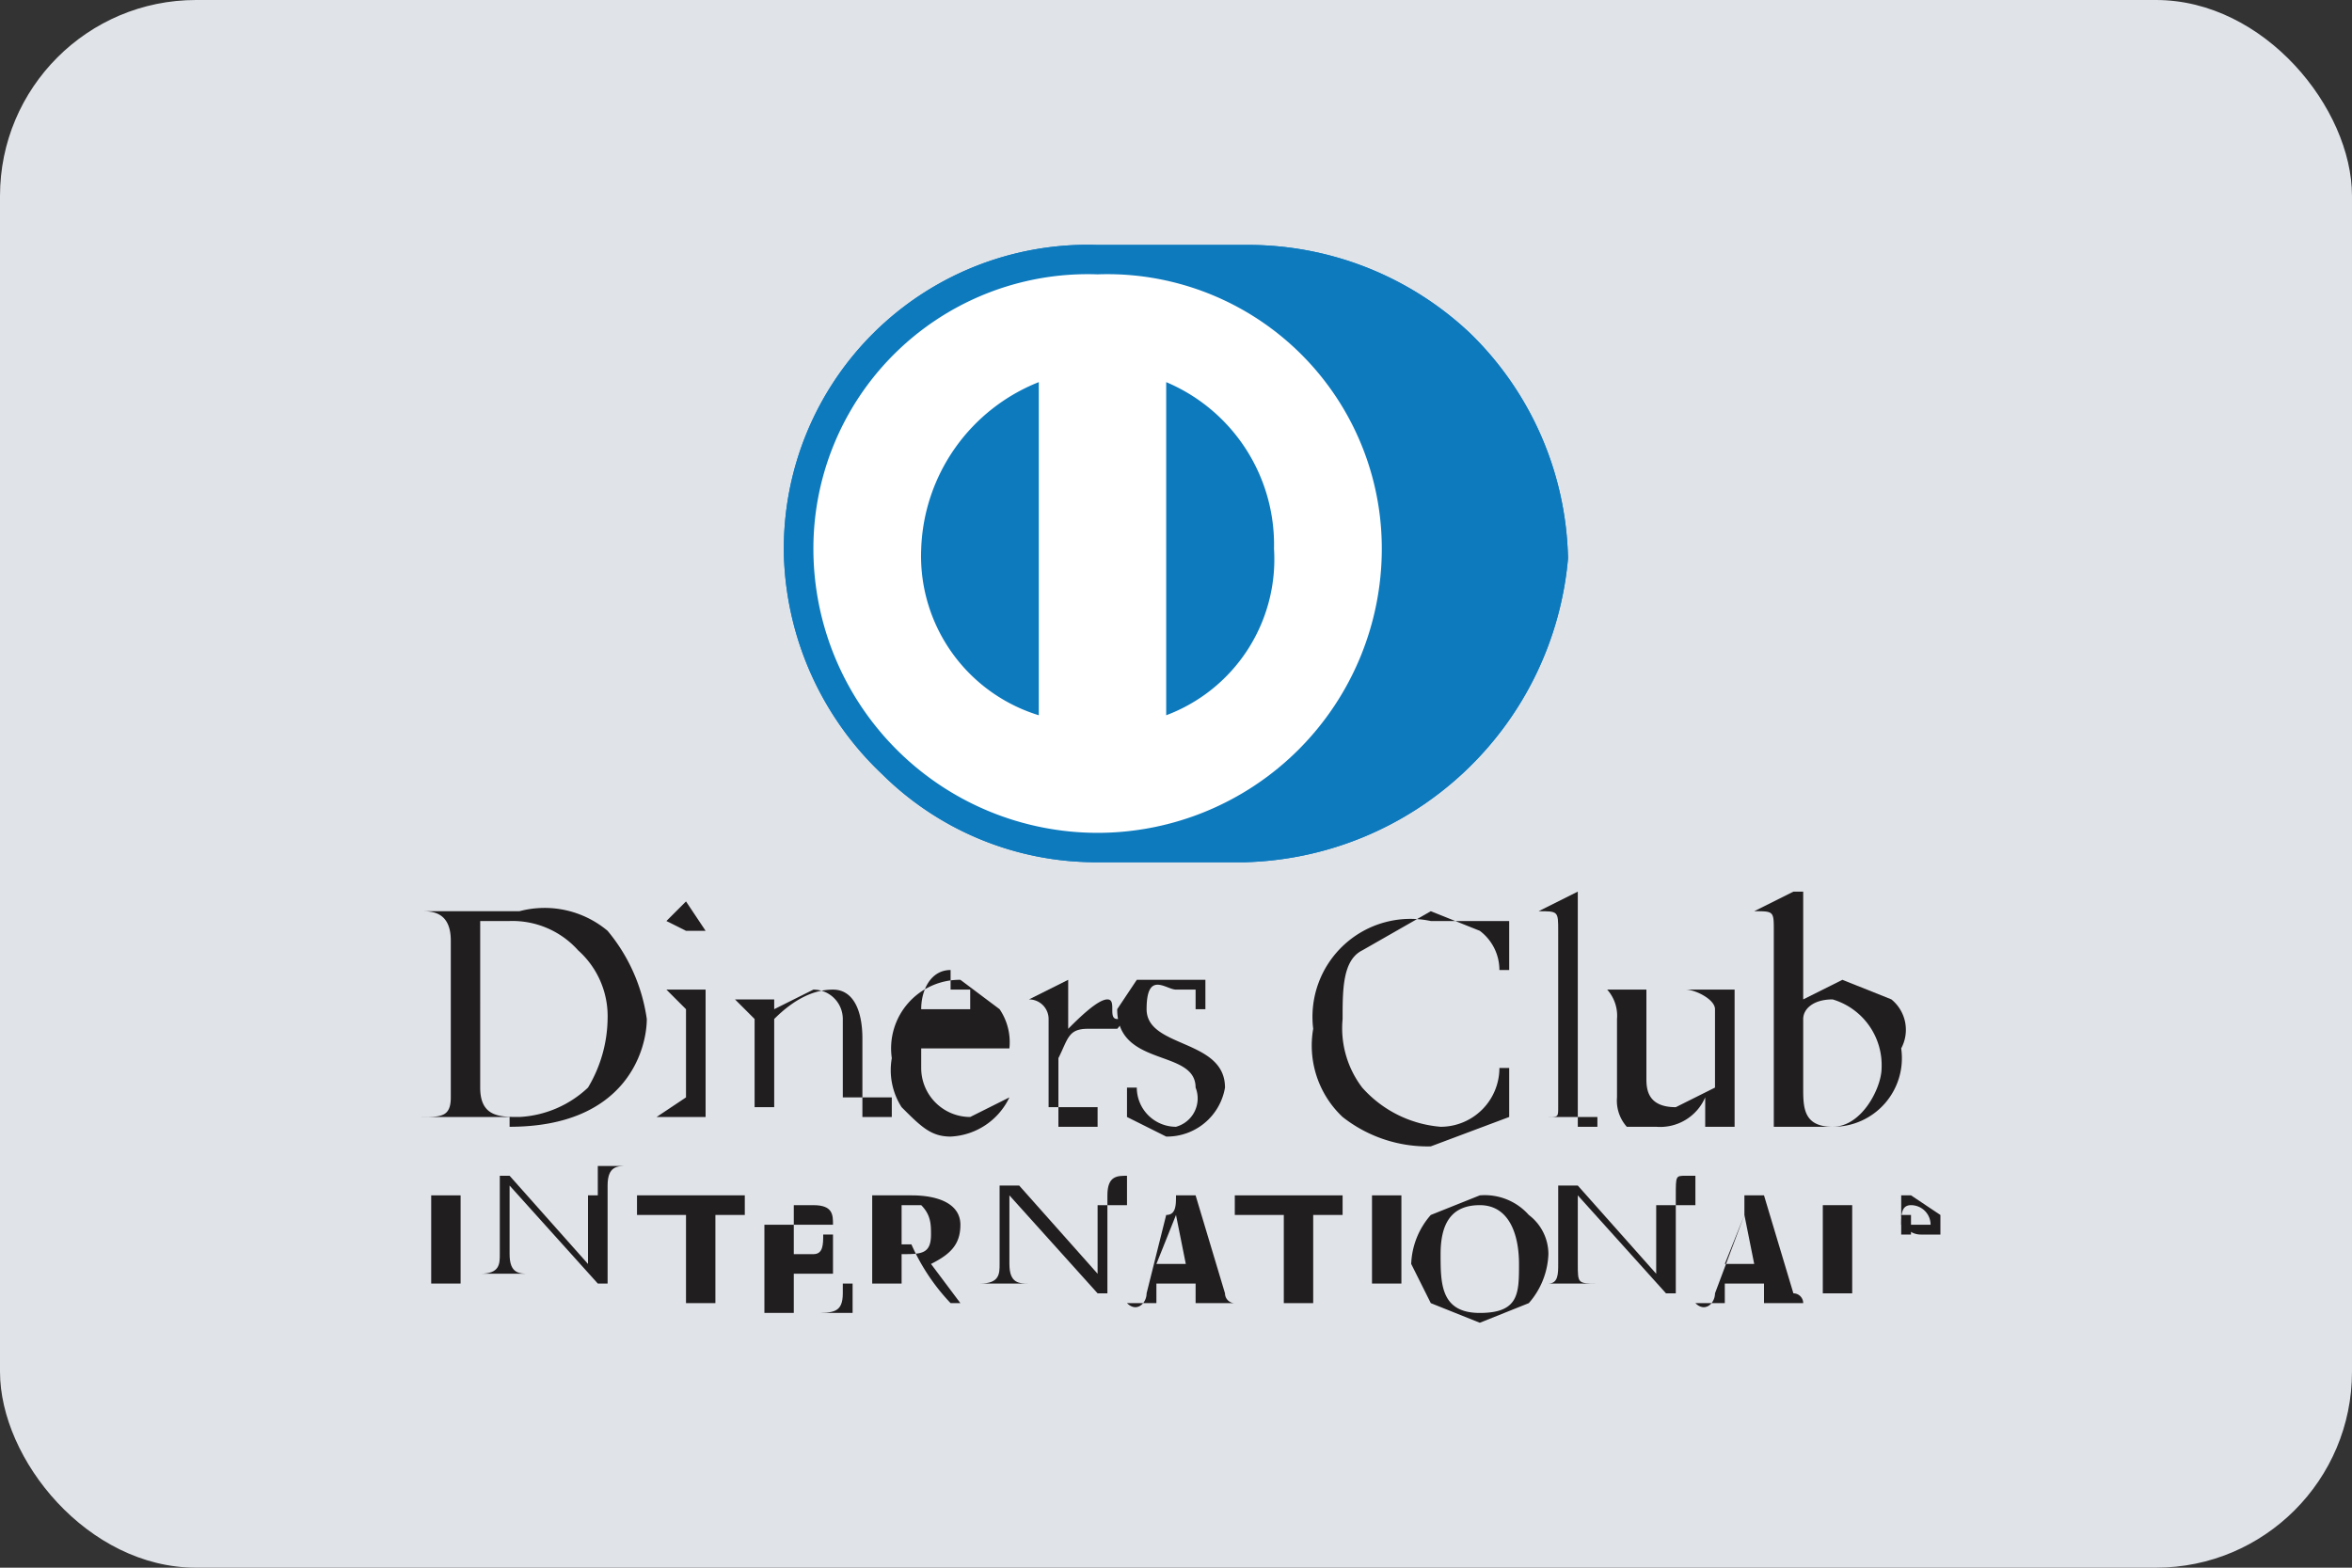 <svg xmlns="http://www.w3.org/2000/svg" viewBox="0 0 24 16"><rect x="0" y="0" width="24" height="16" fill="#333333" stroke="none"/><defs><style>.cls-1{fill:#e0e3e8;}.cls-2{fill:#211e1f;}.cls-3{fill:#0d7abe;}.cls-4{fill:#fff;}</style></defs><title>dinnerclub-light</title><g id="Layer_2" data-name="Layer 2"><g id="Payment-Methods"><g id="dinnerclub-light"><rect class="cls-1" width="24" height="16" rx="2"/><path class="cls-2" d="M5.2,11.5c1.2,0,1.4-.8,1.4-1.1a1.8,1.8,0,0,0-.4-.9,1,1,0,0,0-.9-.2h-1c.1,0,.3,0,.3.3v1.6c0,.2-.1.2-.3.2h.9ZM4.9,9.4h.3a.9.9,0,0,1,.7.3.9.9,0,0,1,.3.7,1.4,1.4,0,0,1-.2.7,1.1,1.1,0,0,1-.7.3c-.2,0-.4,0-.4-.3Z"/><path class="cls-2" d="M6.7,11.4h.5V10.1H6.8l.2.2v.9Z"/><path class="cls-2" d="M7,9.5h.2L7,9.2l-.2.2Z"/><path class="cls-2" d="M9.1,11.4H8.8v-.8c0-.3-.1-.5-.3-.5s-.4.1-.6.3v-.2H7.5l.2.2v.9h.2v-1l.4-.2a.3.3,0,0,1,.3.3v.8h.5Z"/><path class="cls-2" d="M9.7,11.6a.7.7,0,0,0,.6-.4h0l-.4.2a.5.5,0,0,1-.5-.5v-.2h.9a.6.6,0,0,0-.1-.4L9.8,10a.7.7,0,0,0-.7.8.7.7,0,0,0,.1.5c.2.2.3.3.5.3Zm0-1.5h.2v.2H9.4c0-.2.1-.4.3-.4Z"/><path class="cls-2" d="M11.2,11.5h-.4v-.7c.1-.2.1-.3.3-.3h.3s.1-.1,0-.1,0-.2-.1-.2-.3.2-.4.3h0V10h0l-.4.2h0a.2.2,0,0,1,.2.2v.9h.5Z"/><path class="cls-2" d="M12,11.5a.4.4,0,0,1-.4-.4h-.1v.3l.4.2a.6.6,0,0,0,.6-.5c0-.5-.8-.4-.8-.8s.2-.2.3-.2h.2v.2h.1v-.3h-.7l-.2.3c0,.6.8.4.8.8A.3.3,0,0,1,12,11.5Z"/><path class="cls-2" d="M15.4,11.4v-.5h-.1a.6.6,0,0,1-.6.6,1.2,1.2,0,0,1-.8-.4,1,1,0,0,1-.2-.7c0-.3,0-.6.2-.7l.7-.4.5.2a.5.5,0,0,1,.2.4h.1V9.4h-.8a1,1,0,0,0-1.2,1.1,1,1,0,0,0,.3.9,1.4,1.4,0,0,0,.9.3Z"/><path class="cls-2" d="M16.3,11.5h-.2V9.1h0l-.4.2h0c.2,0,.2,0,.2.2v1.8c0,.1,0,.1-.1.1h.5Z"/><path class="cls-2" d="M16.5,10.4v.8a.4.4,0,0,0,.1.3h.3a.5.5,0,0,0,.5-.3v.3h.3V10.1h-.5c.1,0,.3.1.3.2v.8l-.4.2c-.3,0-.3-.2-.3-.3v-.9h-.4A.4.4,0,0,1,16.5,10.4Z"/><path class="cls-2" d="M18.1,9.5v2h.6a.7.7,0,0,0,.7-.8.4.4,0,0,0-.1-.5l-.5-.2-.4.2h0V9.1h-.1l-.4.2h0C18.1,9.3,18.1,9.3,18.1,9.5Zm.3.9c0-.1.1-.2.3-.2a.7.7,0,0,1,.5.7c0,.2-.2.6-.5.6s-.3-.2-.3-.4Z"/><path class="cls-2" d="M4.6,12.2H4.4v.9h.3v-.9H4.6Z"/><path class="cls-2" d="M6.1,12.2H6v.7l-.8-.9H5.1v.8c0,.1,0,.2-.2.2h.5c-.1,0-.2,0-.2-.2v-.7l.9,1h.1v-1c0-.2.1-.2.2-.2H6.1Z"/><path class="cls-2" d="M7.6,12.2H6.5v.2H7v.9h.3v-.9h.3Z"/><path class="cls-2" d="M8.6,13.2h0c0,.2-.1.2-.3.2H8.1v-.4h.4v-.4H8.4c0,.1,0,.2-.1.2H8.1v-.5h.2c.2,0,.2.1.2.2H7.8v.9h.9v-.3H8.6Z"/><path class="cls-2" d="M9.8,13.3l-.3-.4c.2-.1.3-.2.3-.4s-.2-.3-.5-.3H8.9v.9h.3v-.4h.1a2.1,2.1,0,0,0,.4.6h.1Zm-.3-.7c0,.2-.1.2-.3.2h0v-.5h.2C9.5,12.4,9.5,12.5,9.5,12.6Z"/><path class="cls-2" d="M11.5,12.3h-.3v.7l-.8-.9h-.2v.8c0,.1,0,.2-.2.2h.5c-.1,0-.2,0-.2-.2v-.7l.9,1h.1v-1c0-.2.1-.2.2-.2Z"/><path class="cls-2" d="M12.6,13.3a.1.1,0,0,1-.1-.1l-.3-1H12c0,.1,0,.2-.1.2l-.2.8c0,.1-.1.2-.2.1h.3v-.2h.4v.2h.3Zm-.5-.4h-.3l.2-.5Z"/><path class="cls-2" d="M13.7,12.2H12.6v.2h.5v.9h.3v-.9h.3Z"/><path class="cls-2" d="M14.1,12.2H14v.9h.3v-.9h-.2Z"/><path class="cls-2" d="M15.1,12.2l-.5.2a.8.8,0,0,0-.2.5h0l.2.4.5.2.5-.2a.8.8,0,0,0,.2-.5.5.5,0,0,0-.2-.4A.6.6,0,0,0,15.1,12.2Zm0,.1c.3,0,.4.3.4.6s0,.5-.4.5-.4-.3-.4-.6S14.8,12.3,15.1,12.3Z"/><path class="cls-2" d="M17.3,12.3h-.4v.7l-.8-.9h-.2v.8c0,.1,0,.2-.1.2h.5c-.2,0-.2,0-.2-.2v-.7l.9,1h.1v-1c0-.2,0-.2.1-.2h.1Z"/><path class="cls-2" d="M18.4,13.3a.1.1,0,0,0-.1-.1l-.3-1h-.2v.2l-.3.8c0,.1-.1.2-.2.1h.3v-.2H18v.2h.3Zm-.5-.4h-.3l.2-.5Z"/><path class="cls-2" d="M19.5,13.2h-.6v-.9h-.3v.9h.9v-.3Z"/><path class="cls-2" d="M19.5,12.4h-.1v.2h.1Z"/><path class="cls-2" d="M19.5,12.2h-.1v.2a.2.2,0,0,0,.2.2h.2v-.2Zm0,.3h-.1c0-.1,0-.2.1-.2a.2.2,0,0,1,.2.2Z"/><path class="cls-3" d="M12.7,8.8A3.4,3.4,0,0,0,16,5.7a3.3,3.3,0,0,0-1-2.3,3.3,3.3,0,0,0-2.3-.9H11.2A3.1,3.1,0,0,0,8,5.7,3.2,3.2,0,0,0,9,7.9a3.1,3.1,0,0,0,2.2.9Z"/><path class="cls-4" d="M11.2,2.8A2.8,2.8,0,0,0,8.3,5.6a2.9,2.9,0,0,0,5.8,0,2.8,2.8,0,0,0-2.9-2.8ZM9.4,5.6h0a1.9,1.9,0,0,1,1.2-1.7V7.3A1.7,1.7,0,0,1,9.4,5.6Zm2.5,1.7h0V3.9A1.8,1.8,0,0,1,13,5.6a1.7,1.7,0,0,1-1.1,1.7Z"/><path class="cls-3" d="M12.7,8.8A3.4,3.4,0,0,0,16,5.7a3.3,3.3,0,0,0-1-2.3,3.3,3.3,0,0,0-2.3-.9H11.2A3.1,3.1,0,0,0,8,5.7,3.2,3.2,0,0,0,9,7.9a3.1,3.1,0,0,0,2.2.9Z"/><path class="cls-4" d="M11.2,2.8A2.8,2.8,0,0,0,8.3,5.6a2.9,2.9,0,0,0,5.8,0,2.8,2.8,0,0,0-2.9-2.8ZM9.4,5.6h0a1.9,1.9,0,0,1,1.2-1.7V7.3A1.7,1.7,0,0,1,9.4,5.6Zm2.5,1.7h0V3.9A1.8,1.8,0,0,1,13,5.6a1.7,1.7,0,0,1-1.1,1.7Z"/></g></g></g></svg>